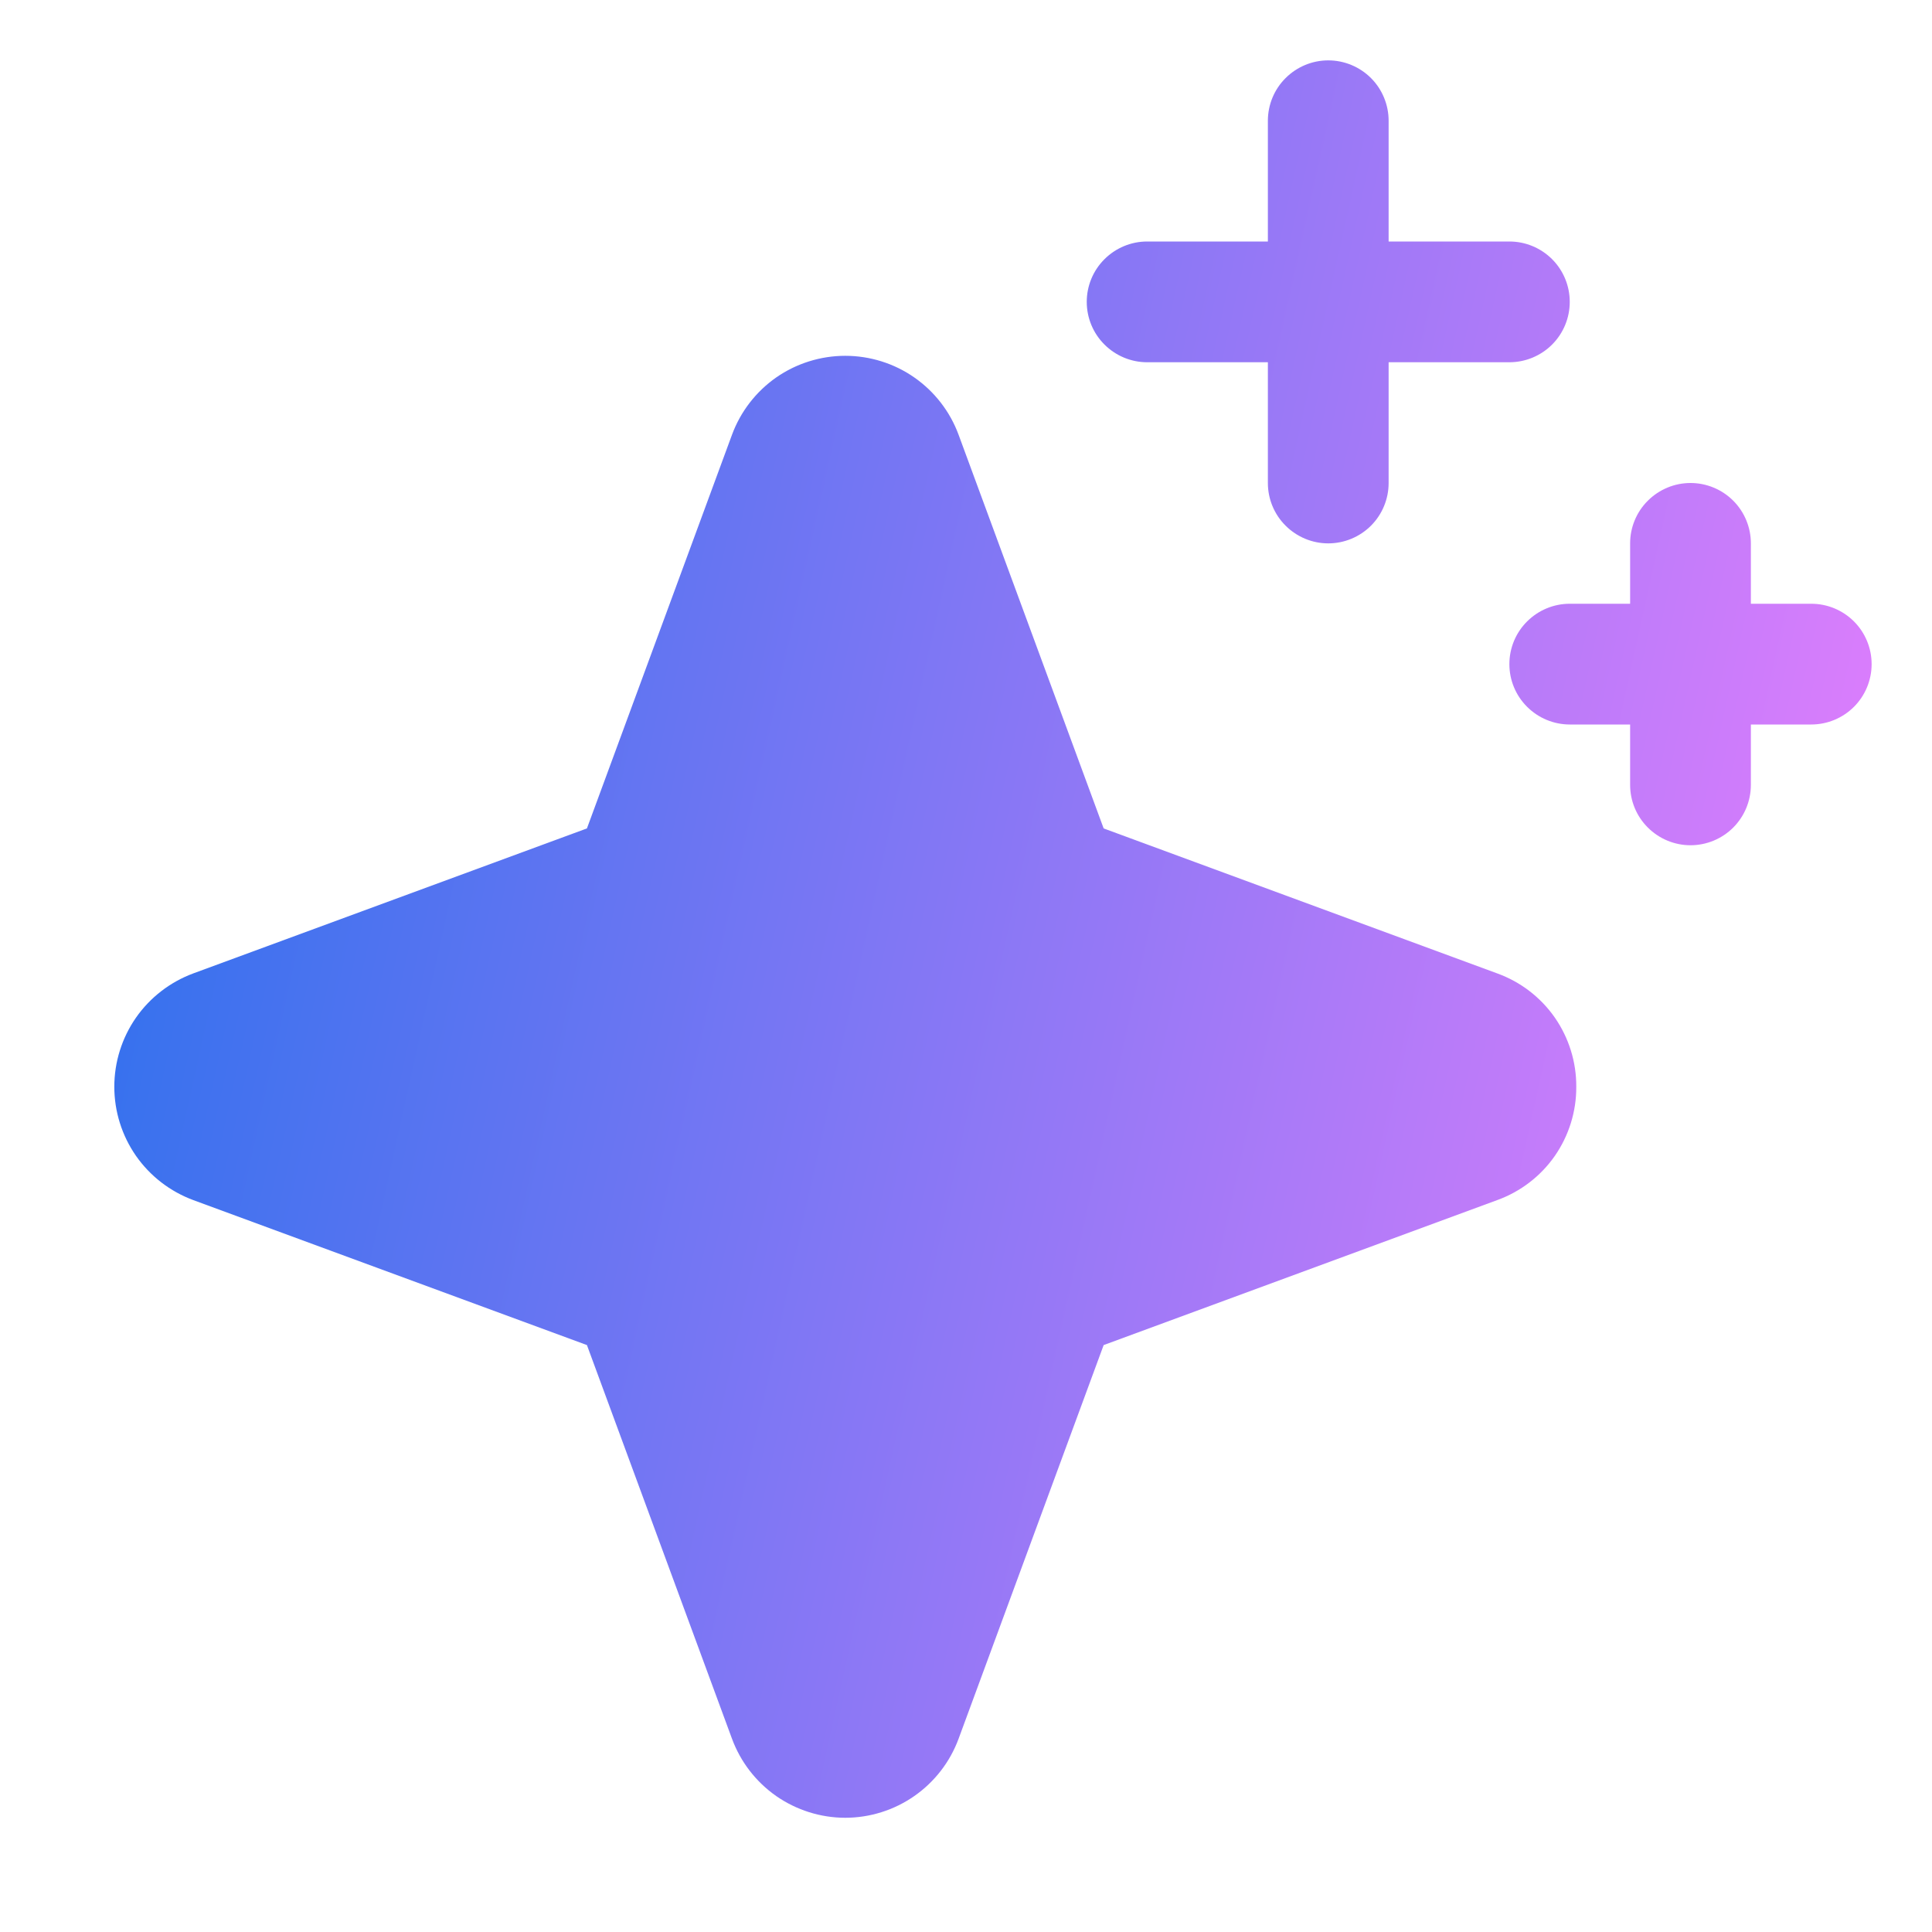 <svg  viewBox="0 0 24 24" fill="none" xmlns="http://www.w3.org/2000/svg">
<path d="M19.581 13.5C19.583 13.807 19.489 14.108 19.314 14.36C19.138 14.612 18.889 14.803 18.599 14.908L13.71 16.709L11.908 21.599C11.802 21.887 11.61 22.135 11.358 22.311C11.107 22.486 10.807 22.581 10.5 22.581C10.194 22.581 9.894 22.486 9.642 22.311C9.391 22.135 9.199 21.887 9.093 21.599L7.291 16.709L2.401 14.908C2.113 14.801 1.865 14.61 1.689 14.358C1.514 14.106 1.42 13.807 1.42 13.5C1.42 13.193 1.514 12.894 1.689 12.642C1.865 12.39 2.113 12.199 2.401 12.092L7.291 10.291L9.093 5.401C9.199 5.113 9.391 4.865 9.642 4.689C9.894 4.514 10.194 4.42 10.5 4.42C10.807 4.42 11.107 4.514 11.358 4.689C11.61 4.865 11.802 5.113 11.908 5.401L13.71 10.291L18.599 12.092C18.889 12.197 19.138 12.388 19.314 12.64C19.489 12.892 19.583 13.193 19.581 13.5V13.5ZM14.25 4.5H15.75V6C15.75 6.199 15.829 6.39 15.97 6.53C16.111 6.671 16.302 6.75 16.5 6.75C16.699 6.75 16.89 6.671 17.031 6.53C17.171 6.39 17.25 6.199 17.25 6V4.5H18.75C18.949 4.5 19.14 4.421 19.281 4.28C19.421 4.14 19.5 3.949 19.5 3.75C19.5 3.551 19.421 3.36 19.281 3.22C19.14 3.079 18.949 3 18.75 3H17.25V1.5C17.25 1.301 17.171 1.11 17.031 0.97C16.89 0.829 16.699 0.75 16.5 0.75C16.302 0.75 16.111 0.829 15.97 0.97C15.829 1.11 15.75 1.301 15.75 1.5V3H14.25C14.052 3 13.861 3.079 13.72 3.22C13.579 3.36 13.5 3.551 13.5 3.75C13.5 3.949 13.579 4.14 13.72 4.28C13.861 4.421 14.052 4.5 14.25 4.5ZM22.5 7.5H21.75V6.75C21.75 6.551 21.671 6.36 21.531 6.22C21.39 6.079 21.199 6 21 6C20.802 6 20.611 6.079 20.47 6.22C20.329 6.36 20.25 6.551 20.25 6.75V7.5H19.5C19.302 7.5 19.111 7.579 18.97 7.72C18.829 7.86 18.75 8.051 18.75 8.25C18.75 8.449 18.829 8.64 18.97 8.78C19.111 8.921 19.302 9 19.5 9H20.25V9.75C20.25 9.949 20.329 10.14 20.47 10.28C20.611 10.421 20.802 10.5 21 10.5C21.199 10.5 21.39 10.421 21.531 10.28C21.671 10.14 21.75 9.949 21.75 9.75V9H22.5C22.699 9 22.89 8.921 23.031 8.78C23.171 8.64 23.25 8.449 23.25 8.25C23.25 8.051 23.171 7.86 23.031 7.72C22.89 7.579 22.699 7.5 22.5 7.5Z" fill="url(#paint0_linear_497_3789)"/>
<defs>
<linearGradient id="paint0_linear_497_3789" x1="0.2" y1="-0.178" x2="28.646" y2="6.112" gradientUnits="userSpaceOnUse">
<stop stop-color="#176FEB"/>
<stop offset="1" stop-color="#FF80FF"/>
</linearGradient>
</defs>
</svg>
